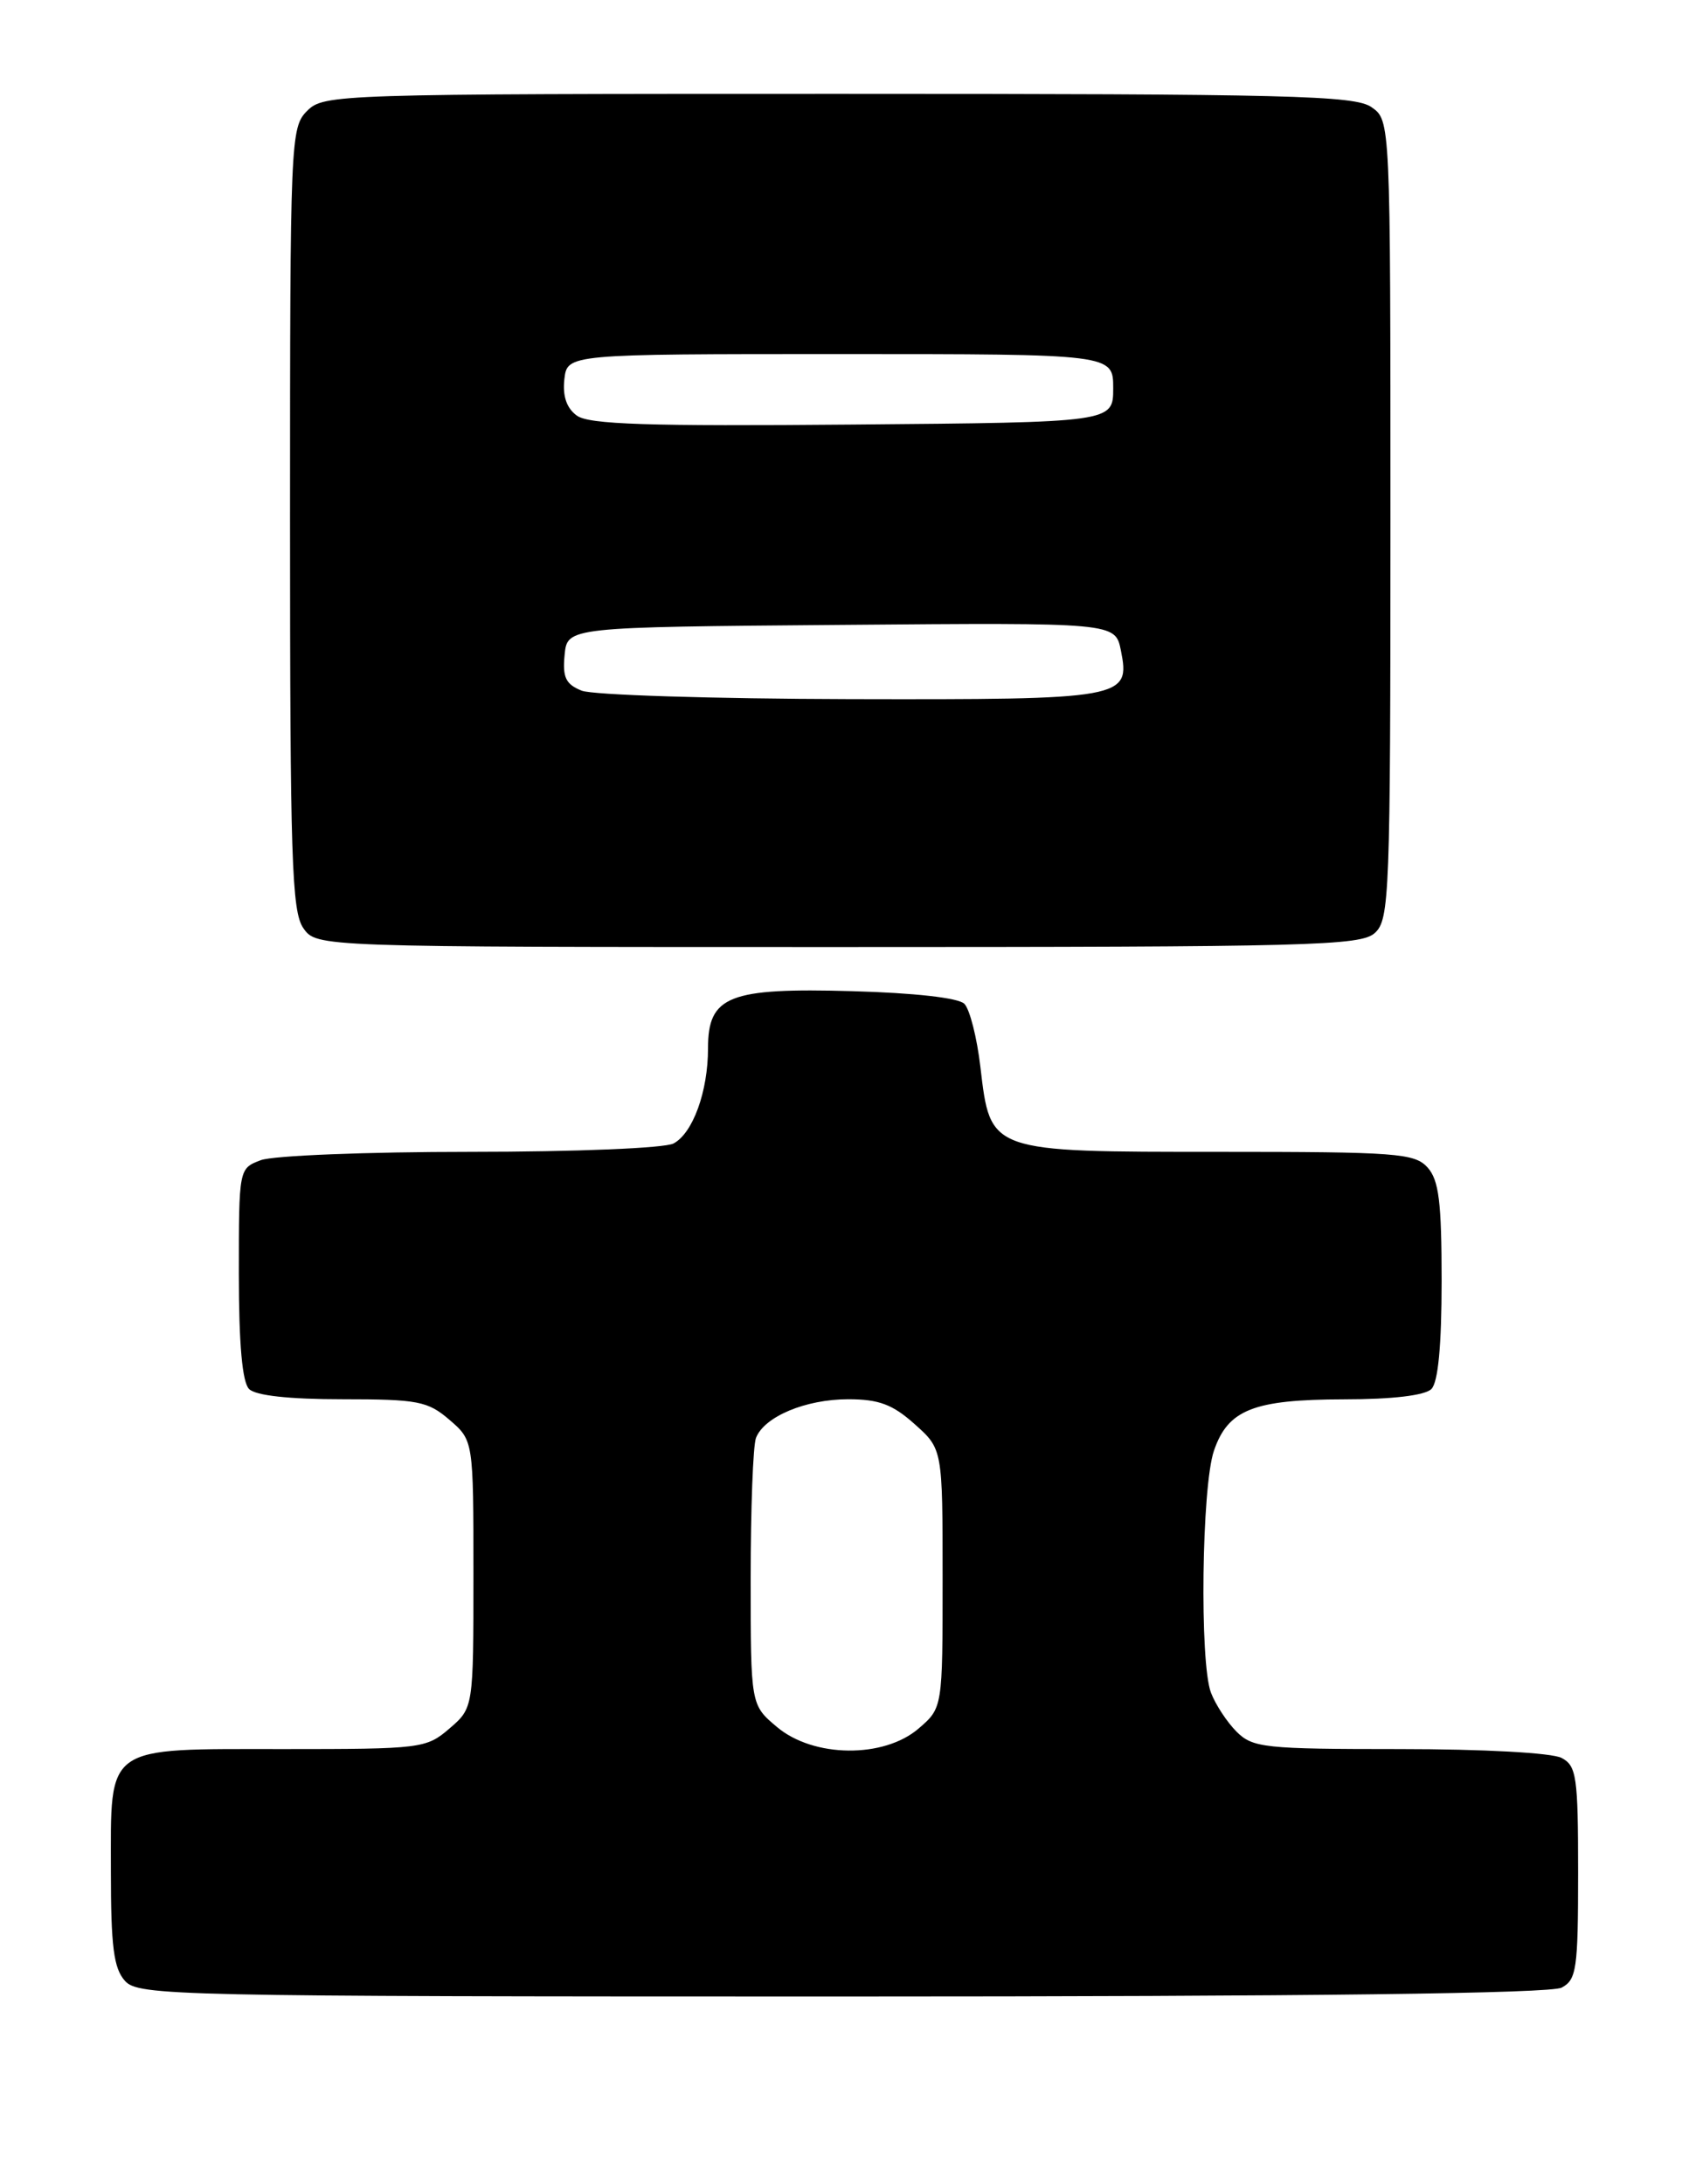 <?xml version="1.0" encoding="UTF-8" standalone="no"?>
<!DOCTYPE svg PUBLIC "-//W3C//DTD SVG 1.1//EN" "http://www.w3.org/Graphics/SVG/1.1/DTD/svg11.dtd" >
<svg xmlns="http://www.w3.org/2000/svg" xmlns:xlink="http://www.w3.org/1999/xlink" version="1.1" viewBox="0 0 198 256">
 <g >
 <path fill="currentColor"
d=" M 183.07 232.96 C 184.82 232.03 185.00 230.77 185.00 219.50 C 185.00 208.23 184.82 206.97 183.07 206.04 C 181.95 205.44 173.92 205.00 164.07 205.00 C 148.22 205.00 146.85 204.85 144.96 202.96 C 143.84 201.84 142.49 199.78 141.96 198.39 C 140.61 194.86 140.87 174.22 142.31 170.03 C 143.96 165.21 146.95 164.03 157.55 164.01 C 163.24 164.01 167.05 163.55 167.80 162.80 C 168.59 162.01 169.00 157.72 169.00 150.13 C 169.00 140.86 168.68 138.31 167.35 136.83 C 165.83 135.16 163.71 135.00 142.96 135.00 C 115.85 135.00 116.12 135.09 114.93 125.05 C 114.53 121.61 113.68 118.28 113.05 117.65 C 112.36 116.95 107.16 116.37 99.91 116.17 C 85.42 115.76 83.00 116.72 83.00 122.87 C 83.00 127.92 81.23 132.81 78.96 134.02 C 77.93 134.57 67.57 135.00 55.13 135.00 C 43.03 135.00 31.98 135.44 30.57 135.98 C 28.00 136.95 28.00 136.97 28.00 149.28 C 28.00 157.53 28.40 162.00 29.20 162.80 C 29.97 163.57 33.90 164.00 40.14 164.00 C 49.00 164.00 50.14 164.22 52.69 166.41 C 55.50 168.83 55.50 168.83 55.50 184.50 C 55.50 200.17 55.50 200.17 52.69 202.59 C 49.97 204.93 49.40 205.00 33.27 205.00 C 12.10 205.00 13.00 204.37 13.00 219.33 C 13.00 228.17 13.33 230.70 14.65 232.17 C 16.23 233.91 20.15 234.00 98.72 234.00 C 153.62 234.00 181.78 233.65 183.07 232.96 Z  M 161.17 109.35 C 162.89 107.79 163.00 104.96 163.00 60.90 C 163.00 14.11 163.00 14.11 160.78 12.56 C 158.83 11.19 151.21 11.00 98.28 11.00 C 39.33 11.00 37.96 11.04 36.00 13.00 C 34.06 14.94 34.00 16.33 34.00 60.78 C 34.00 100.59 34.20 106.84 35.56 108.78 C 37.11 111.00 37.11 111.00 98.23 111.00 C 153.69 111.00 159.51 110.85 161.17 109.35 Z  M 91.08 202.41 C 88.00 199.82 88.00 199.82 88.00 184.99 C 88.00 176.84 88.28 169.44 88.62 168.54 C 89.58 166.04 94.43 164.00 99.43 164.00 C 103.03 164.00 104.64 164.60 107.23 166.92 C 110.50 169.84 110.50 169.84 110.50 185.00 C 110.50 200.17 110.50 200.17 107.69 202.59 C 103.60 206.11 95.36 206.02 91.08 202.41 Z  M 68.19 80.95 C 66.32 80.20 65.93 79.39 66.19 76.76 C 66.50 73.50 66.50 73.50 98.62 73.24 C 130.74 72.97 130.74 72.97 131.40 76.23 C 132.53 81.89 131.87 82.01 99.56 81.94 C 83.58 81.90 69.46 81.46 68.19 80.95 Z  M 67.62 48.71 C 66.42 47.84 65.94 46.42 66.16 44.45 C 66.50 41.50 66.50 41.50 98.50 41.50 C 130.50 41.50 130.50 41.50 130.50 45.50 C 130.50 49.50 130.50 49.50 99.96 49.76 C 75.99 49.97 69.03 49.75 67.62 48.71 Z "/>
</g>
</svg>